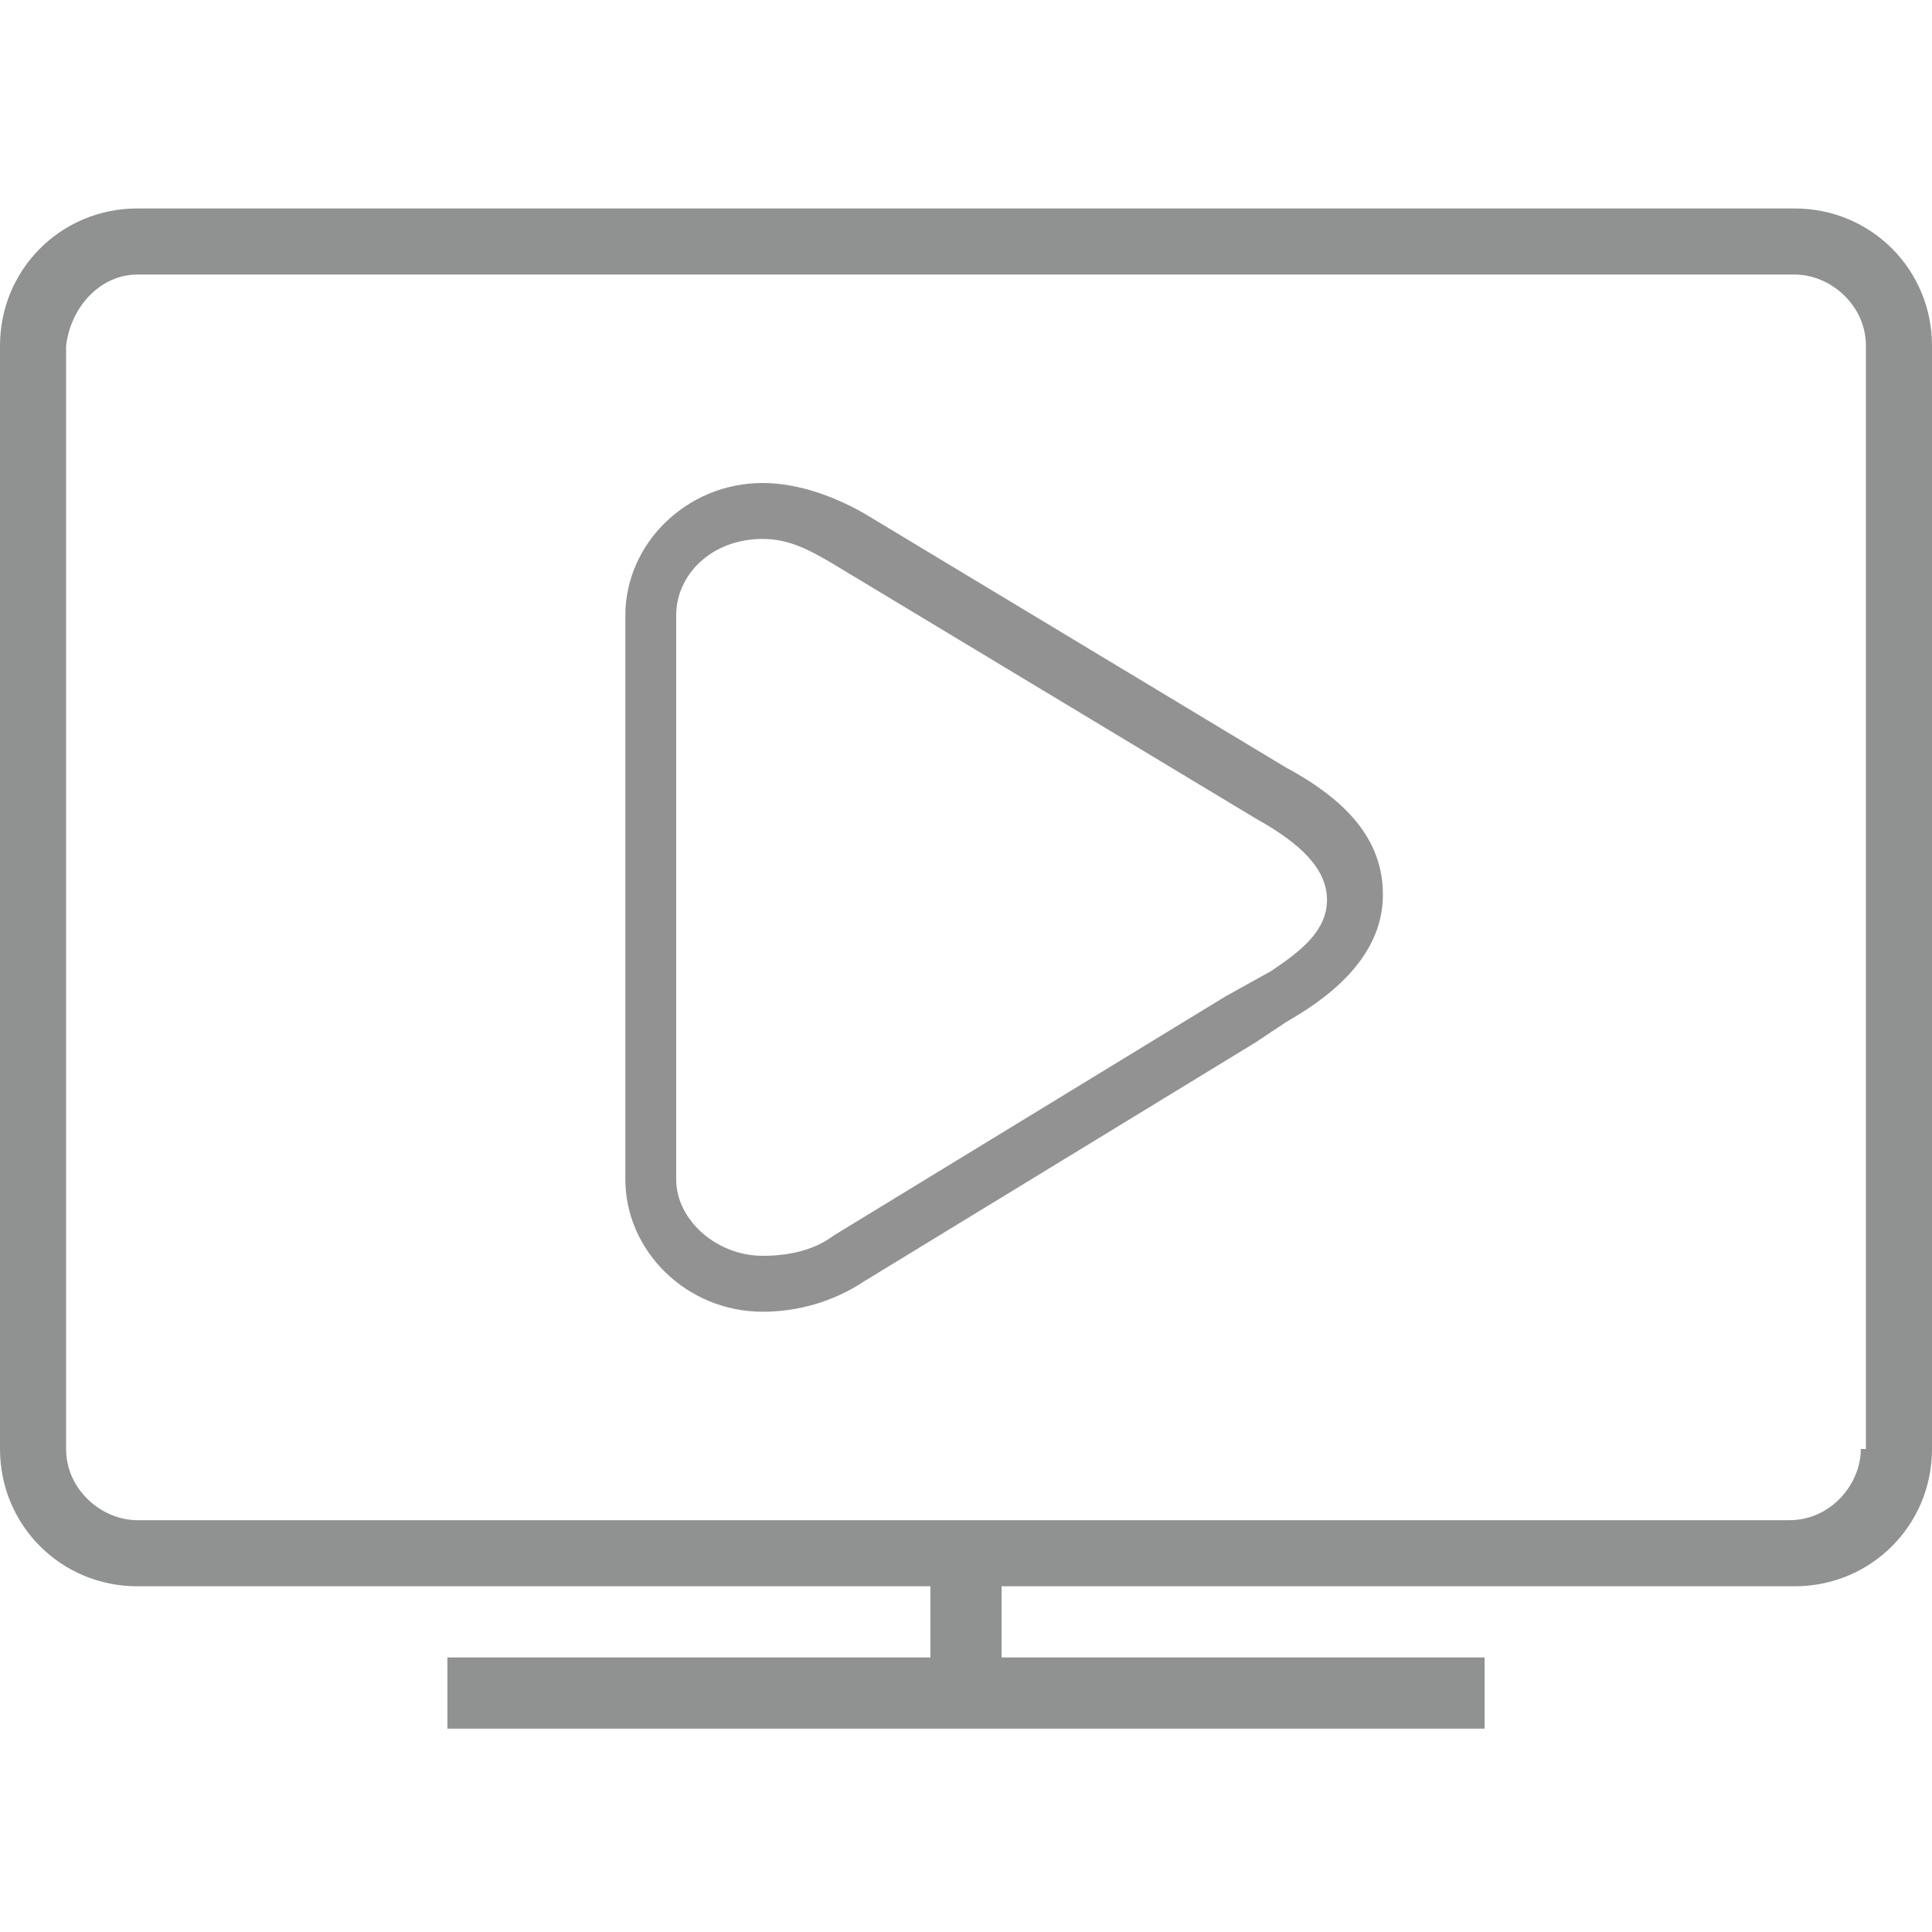 <?xml version="1.0" encoding="utf-8"?>
<!-- Generator: Adobe Illustrator 19.0.0, SVG Export Plug-In . SVG Version: 6.00 Build 0)  -->
<!DOCTYPE svg PUBLIC "-//W3C//DTD SVG 1.1//EN" "http://www.w3.org/Graphics/SVG/1.1/DTD/svg11.dtd">
<svg version="1.1" id="Layer_1" xmlns="http://www.w3.org/2000/svg" xmlns:xlink="http://www.w3.org/1999/xlink" x="0px" y="0px"
	 viewBox="0 0 38 38" style="enable-background:new 0 0 38 38;" xml:space="preserve">
<style type="text/css">
	.st0{clip-path:url(#XMLID_8_);fill:#929292;}
	.st1{clip-path:url(#XMLID_8_);fill:#909191;}
	.st2{clip-path:url(#XMLID_8_);fill:none;}
</style>
<g id="TV_x5F_onDemand_1_">
	<defs>
		<rect id="XMLID_1_" y="4.1" width="38" height="29.9"/>
	</defs>
	<clipPath id="XMLID_8_">
		<use xlink:href="#XMLID_1_"  style="overflow:visible;"/>
	</clipPath>
	<path class="st0" d="M15,10.6c0.5,0,0.9,0.2,1.4,0.5l8.3,5c0.9,0.5,1.4,1,1.4,1.6c0,0.6-0.5,1-1.1,1.4l-0.9,0.5l-7.7,4.7
		c-0.4,0.3-0.9,0.4-1.4,0.4c-0.9,0-1.7-0.7-1.7-1.5V12.1C13.3,11.3,14,10.6,15,10.6 M15,9.5c-1.5,0-2.7,1.2-2.7,2.6v11.1
		c0,1.4,1.2,2.6,2.7,2.6c0.7,0,1.4-0.2,2-0.6l7.7-4.7v0l0.6-0.4c0.7-0.4,1.9-1.2,1.9-2.5c0-1-0.6-1.8-1.9-2.5l-8.3-5
		C16.3,9.7,15.6,9.5,15,9.5L15,9.5z"/>
	<path class="st1" d="M35.3,4.1H2.7C1.2,4.1,0,5.3,0,6.8v21.7c0,1.5,1.2,2.7,2.7,2.7h15.6v1.4H8.8v1.4h20.4v-1.4h-9.5v-1.4h15.6
		c1.5,0,2.7-1.2,2.7-2.7V6.8C38,5.3,36.8,4.1,35.3,4.1z M36.6,28.5c0,0.7-0.6,1.4-1.4,1.4H2.7c-0.7,0-1.4-0.6-1.4-1.4V6.8
		C1.4,6,2,5.4,2.7,5.4h32.6c0.7,0,1.4,0.6,1.4,1.4V28.5z"/>
	<rect id="XMLID_2_" y="4.1" class="st2" width="38" height="29.9"/>
</g>
</svg>
